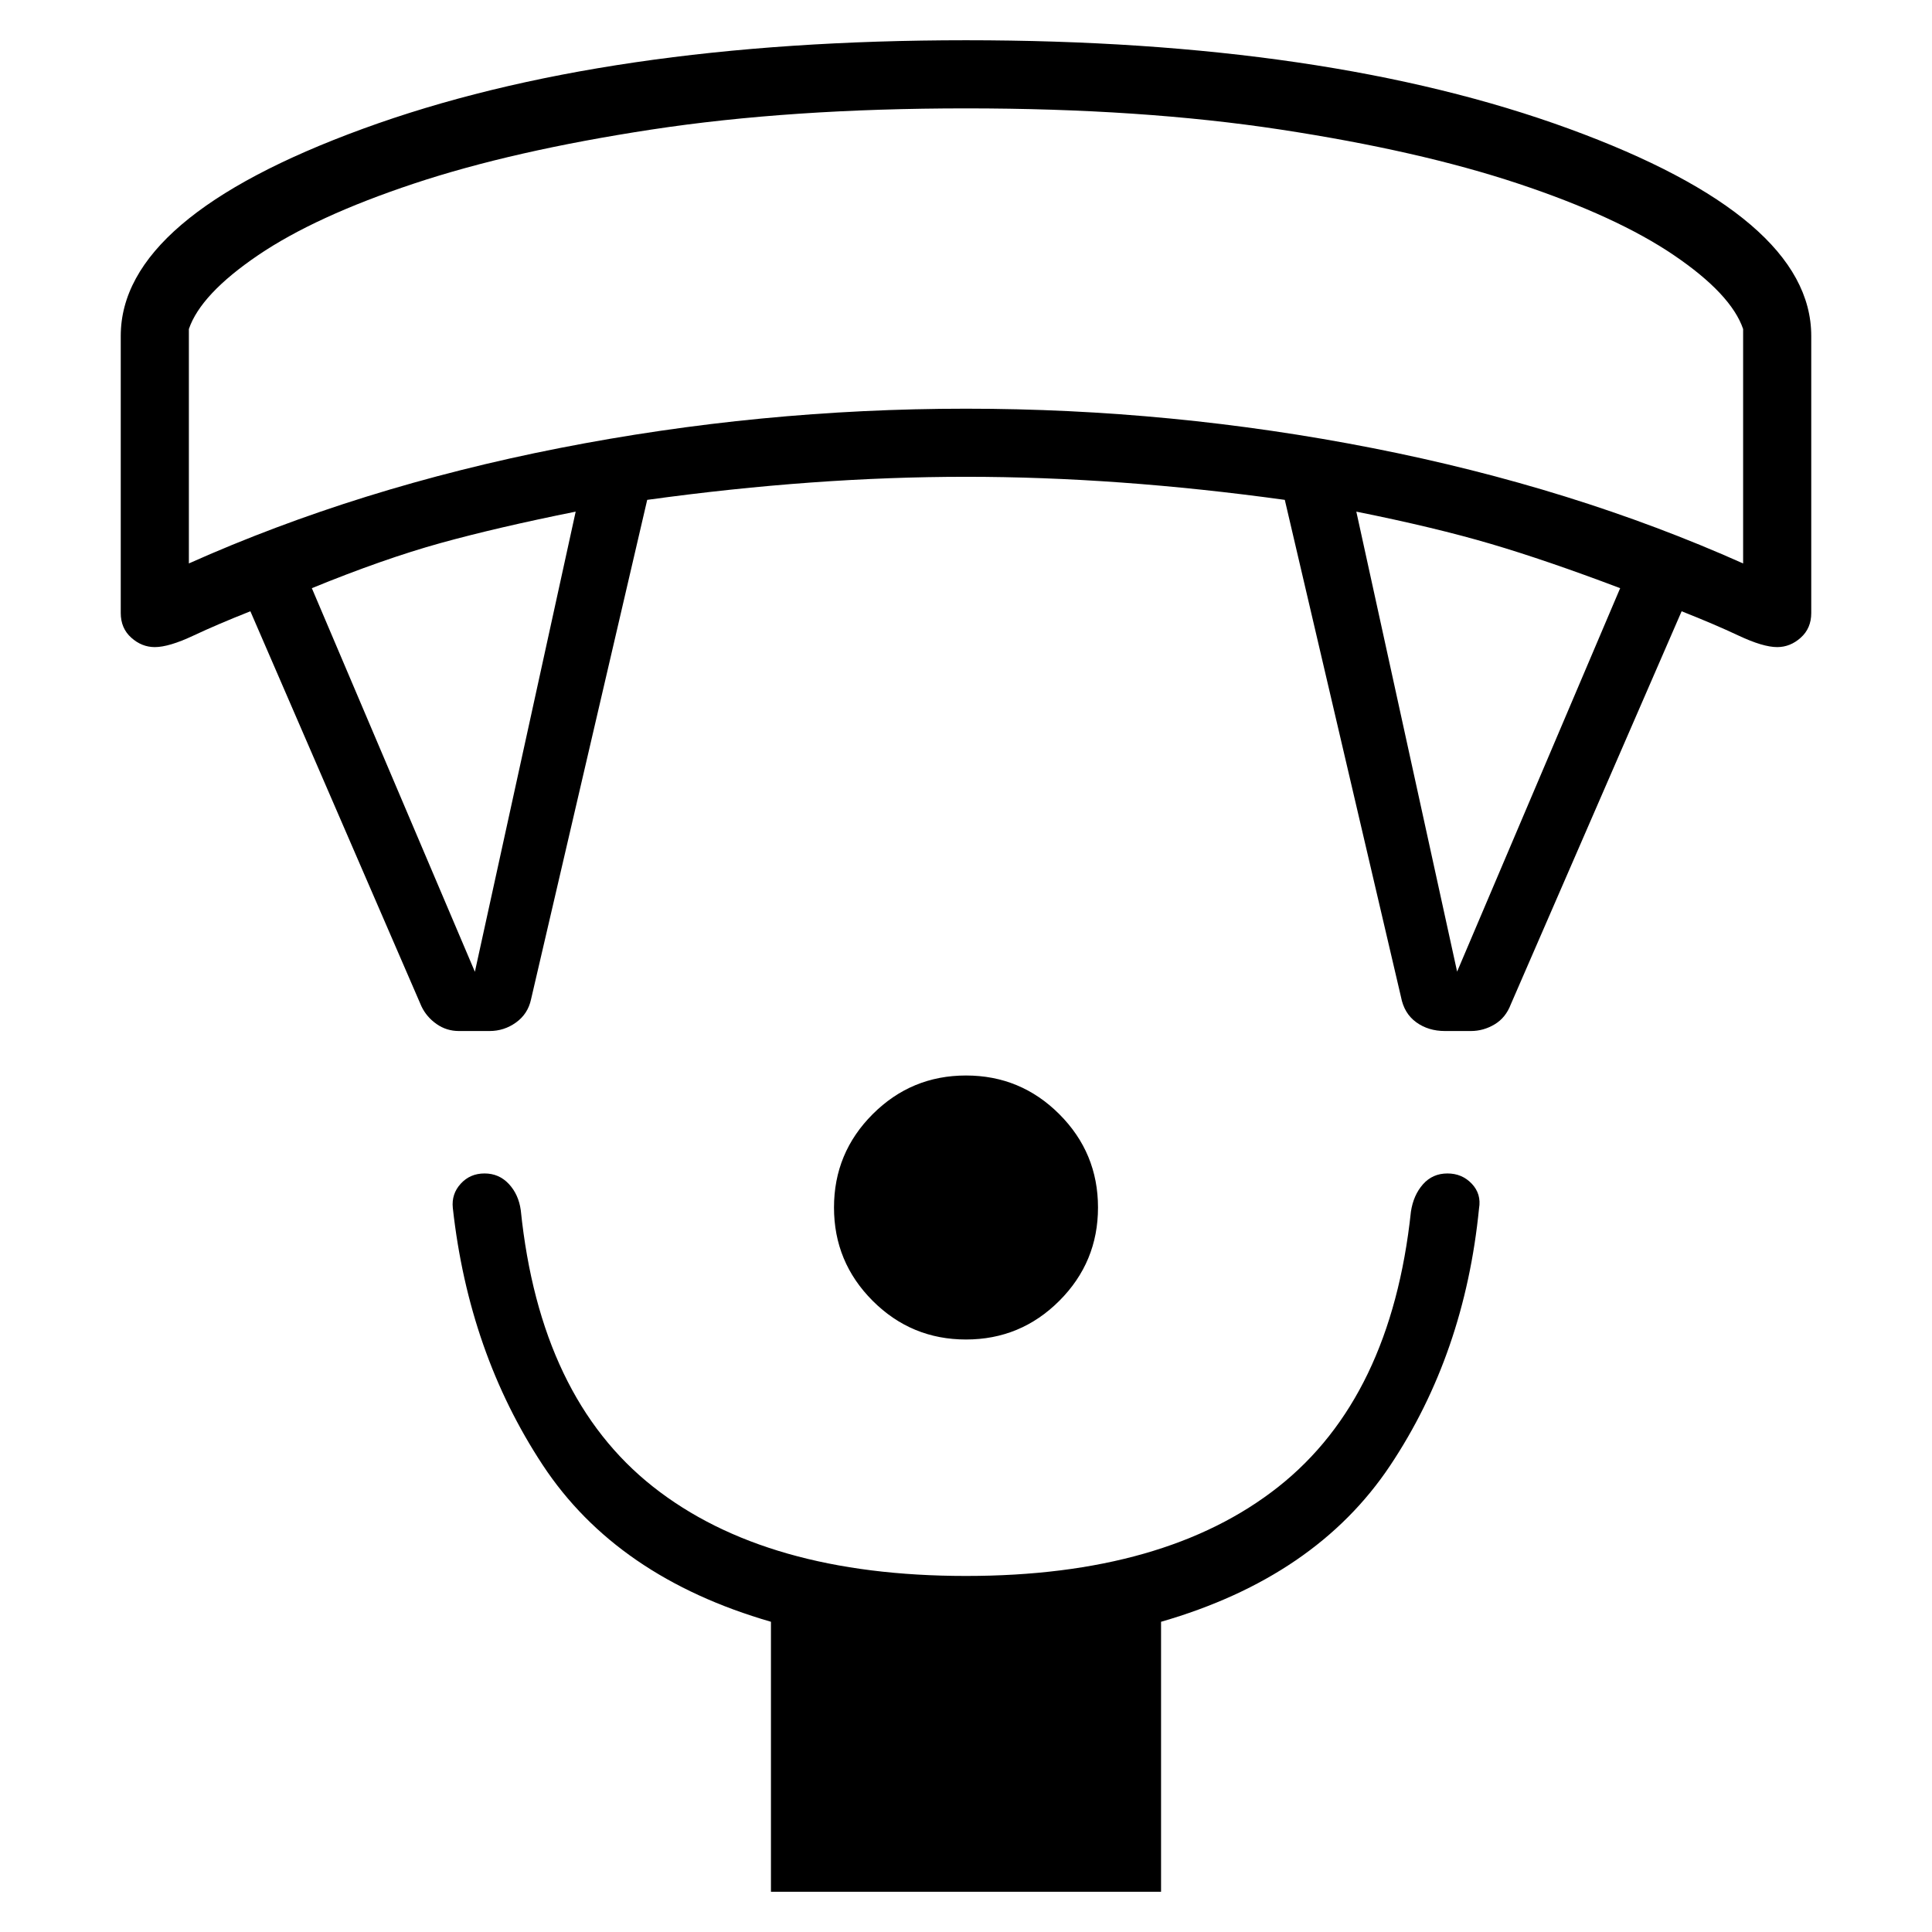 <svg xmlns="http://www.w3.org/2000/svg" height="40" viewBox="0 -960 960 960" width="40"><path d="M480-294.41q-27.15 0-46.37-19.22T414.41-360q0-27.15 19.22-46.37T480-425.59q27.15 0 46.37 19.22T545.59-360q0 27.15-19.22 46.37T480-294.41ZM383.08-20v-134.15q-76.7-22.16-113.43-77.93-36.73-55.77-44.65-127.71-.72-6.95 3.94-12.04 4.65-5.09 11.83-5.09t12.05 5.2q4.87 5.21 5.95 13.08 9.54 92.97 65.68 137.35 56.14 44.37 155.55 44.37 99.18 0 155.21-44.3 56.02-44.29 65.87-136.73 1.23-8.18 5.98-13.58 4.76-5.39 12.17-5.39 7.26 0 12.09 5.1t3.6 12.28q-7.15 72.23-44.14 127.73t-113.86 77.66V-20H383.08ZM209.44-459.9l-85.03-196.36q-16.18 6.39-28.31 12.09-12.13 5.71-19.18 5.71-6.48 0-11.7-4.68Q60-647.82 60-655.38v-137.7q0-58.95 120.33-102.93Q300.67-940 480-940t299.67 43.99Q900-852.03 900-793.08v137.7q0 7.56-5.22 12.24-5.22 4.68-11.7 4.68-7.05 0-19.18-5.71-12.13-5.7-28.31-12.09l-84.87 195.29q-2.54 6.69-8.07 9.98-5.52 3.3-11.78 3.3h-12.9q-8.25 0-14.26-4.36-6.02-4.36-7.58-12.62l-57.72-246.95q-41.82-5.76-81.23-8.61-39.41-2.85-77.18-2.85-37.77 0-77.18 2.85-39.41 2.85-81.23 8.61l-57.72 248.18q-1.56 7.26-7.46 11.5-5.9 4.25-13.15 4.25h-15.21q-6.18 0-11.13-3.48-4.95-3.47-7.48-8.73Zm26.53-17.23 50.08-228.64q-39.08 7.85-67.23 15.64-28.15 7.8-63.87 22.39l81.02 190.61Zm488.06-.08 81.02-190.53q-36.49-13.82-64.26-22-27.76-8.18-66.84-16.03l50.08 228.56ZM93.85-680.03q84.48-37.74 184.16-57.32 99.68-19.57 201.99-19.57t201.99 19.57q99.68 19.58 184.16 57.32v-116.48q-5.92-17.34-34.37-36.66-28.45-19.32-77.49-35.62-49.03-16.31-118.05-26.84-69.01-10.52-156.24-10.52t-156.24 10.52q-69.02 10.53-118.05 26.84-49.04 16.3-77.49 35.62-28.45 19.32-34.37 36.66v116.48ZM480-906.15Z"/></svg>